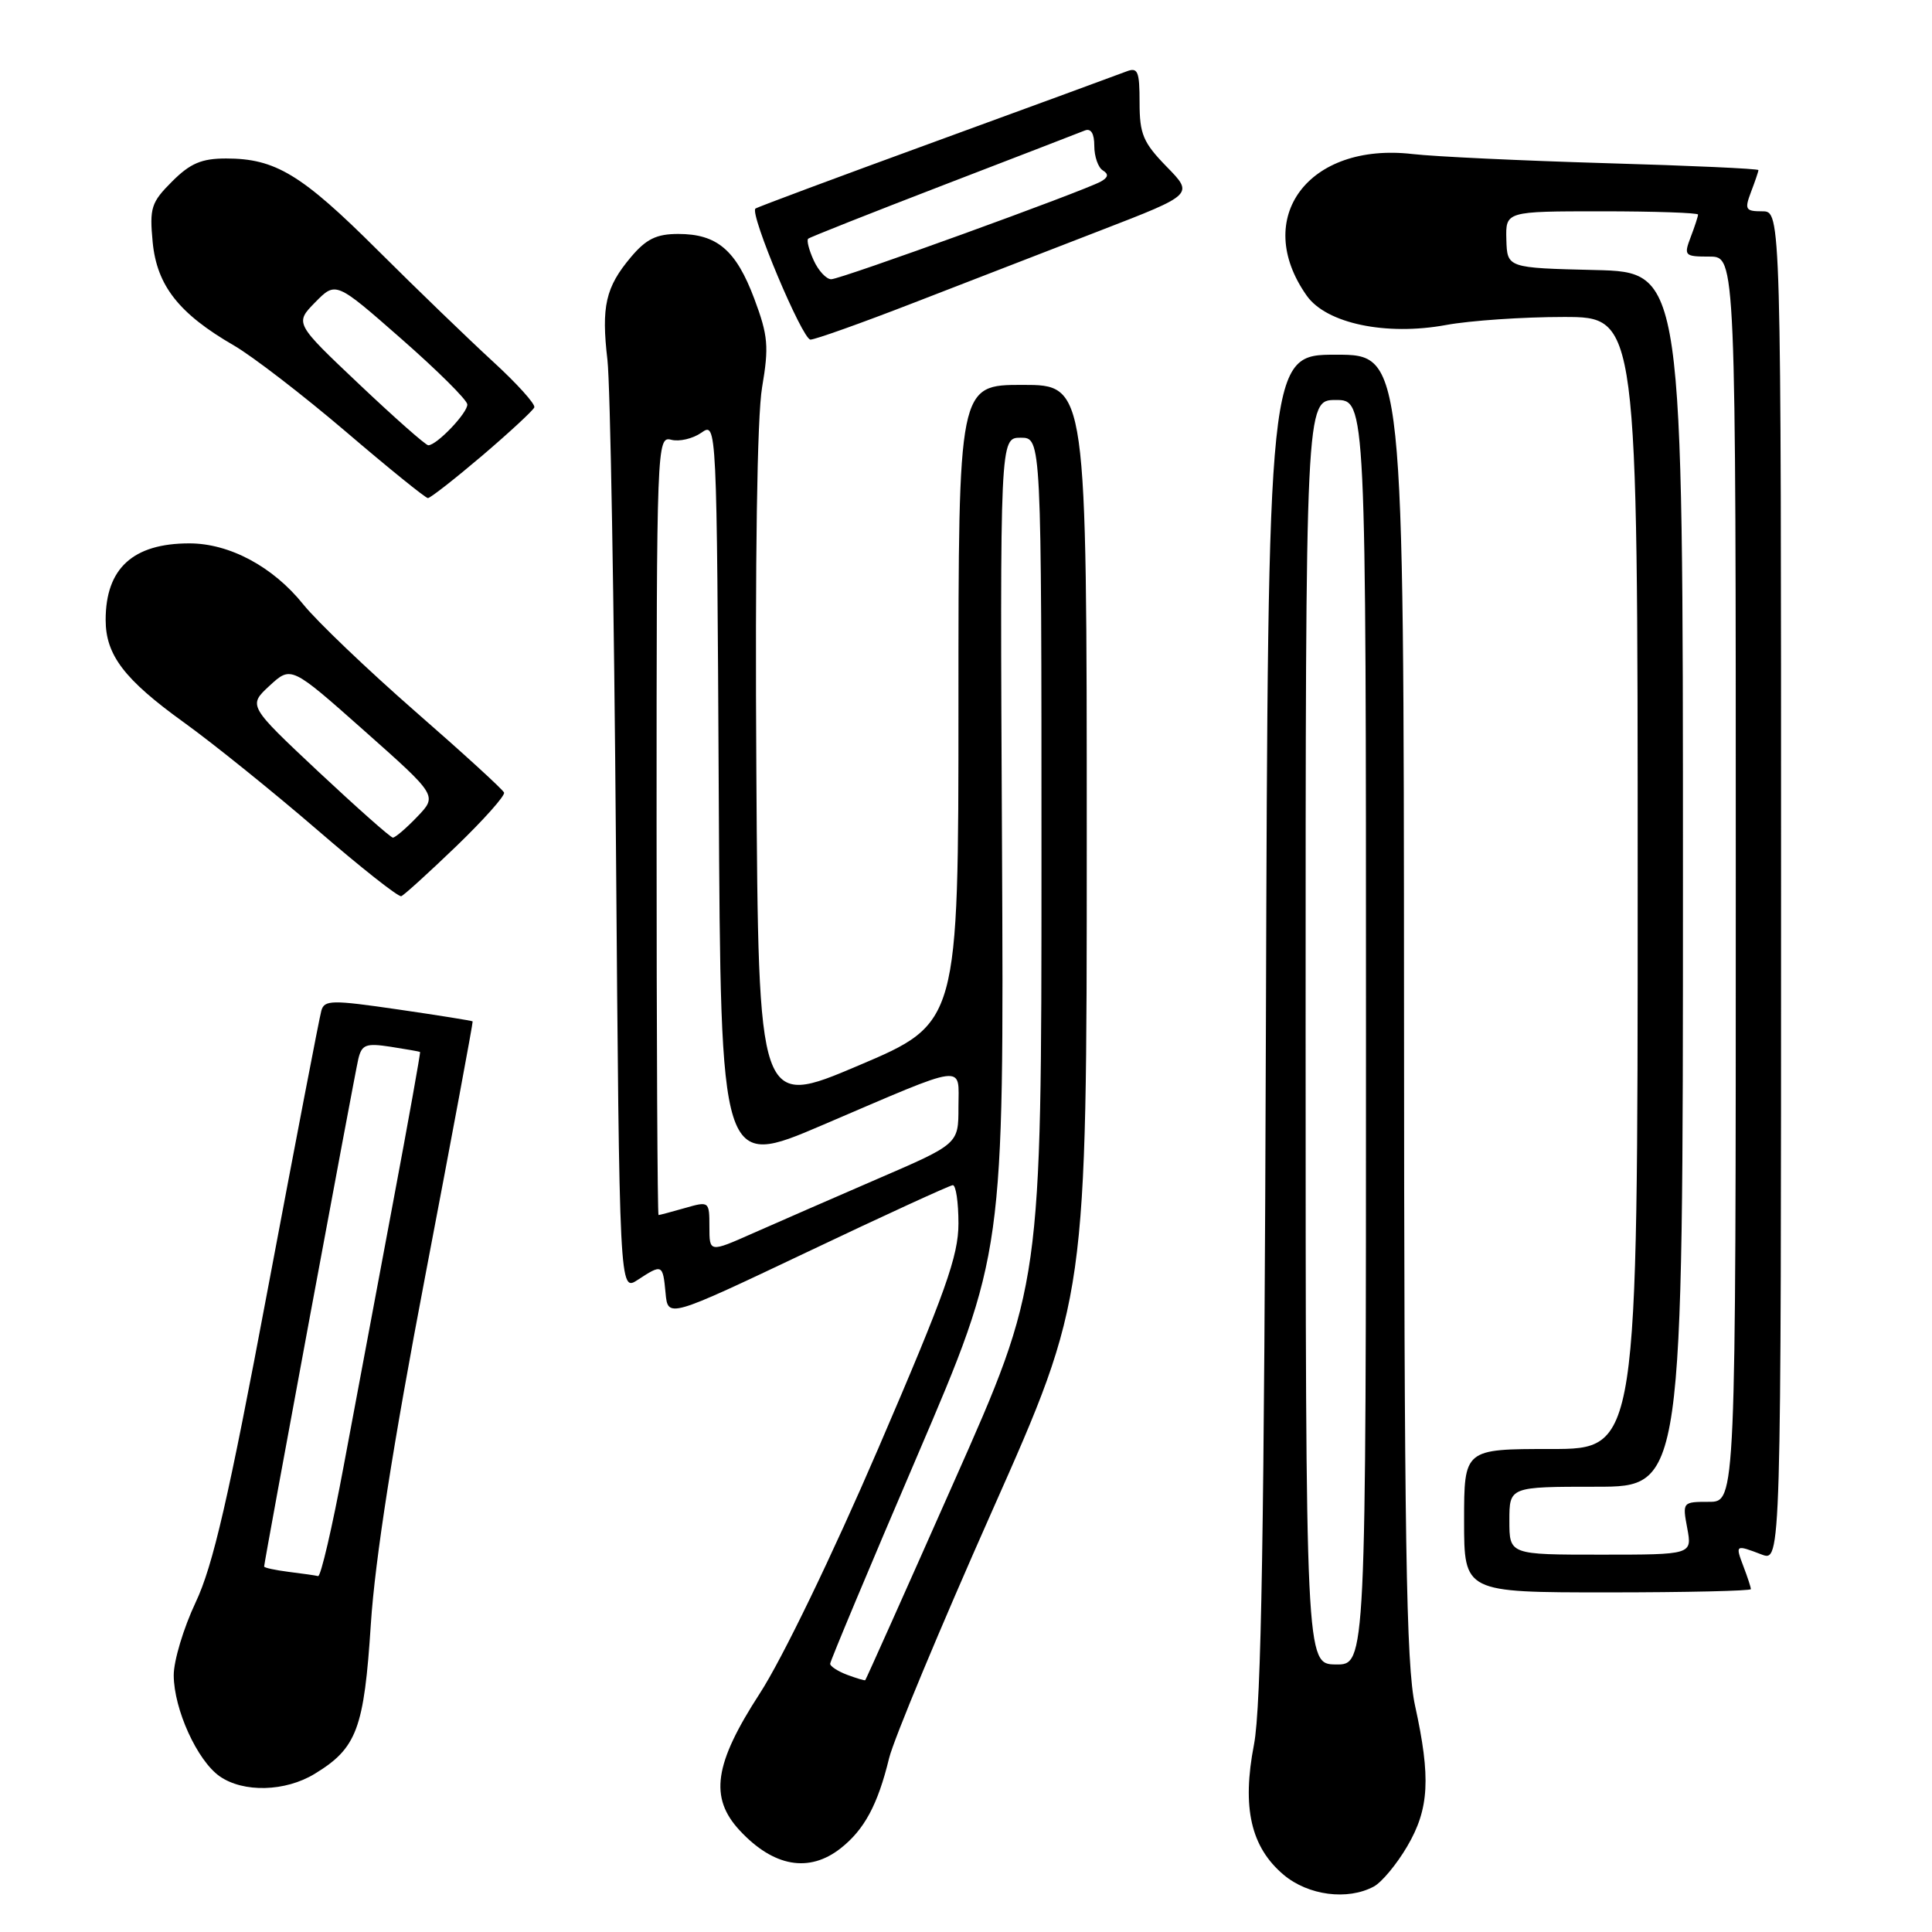 <?xml version="1.0" encoding="UTF-8" standalone="no"?>
<!DOCTYPE svg PUBLIC "-//W3C//DTD SVG 1.1//EN" "http://www.w3.org/Graphics/SVG/1.1/DTD/svg11.dtd" >
<svg xmlns="http://www.w3.org/2000/svg" xmlns:xlink="http://www.w3.org/1999/xlink" version="1.1" viewBox="0 0 256 256">
 <g >
 <path fill="currentColor"
d=" M 182.03 249.98 C 183.08 249.42 185.08 247.02 186.47 244.64 C 189.38 239.68 189.60 235.57 187.50 226.00 C 186.32 220.65 186.06 204.24 186.04 133.25 C 186.00 47.00 186.00 47.00 177.02 47.00 C 168.03 47.00 168.03 47.00 167.74 135.75 C 167.52 202.97 167.13 226.11 166.16 231.16 C 164.54 239.51 165.74 244.76 170.10 248.43 C 173.35 251.16 178.56 251.84 182.03 249.98 Z  M 111.39 244.91 C 114.53 242.44 116.31 239.14 117.81 232.97 C 118.42 230.48 124.56 215.74 131.46 200.21 C 144.00 171.98 144.00 171.98 144.00 111.49 C 144.00 51.00 144.00 51.00 135.50 51.00 C 127.00 51.00 127.00 51.00 127.00 93.28 C 127.00 135.57 127.00 135.57 113.75 141.19 C 100.50 146.82 100.50 146.82 100.22 102.16 C 100.04 74.19 100.32 55.19 100.98 51.33 C 101.90 45.91 101.78 44.48 99.95 39.59 C 97.53 33.14 95.02 31.00 89.87 31.00 C 86.98 31.00 85.62 31.67 83.59 34.08 C 80.24 38.06 79.66 40.61 80.49 47.70 C 80.86 50.89 81.37 79.98 81.62 112.34 C 82.08 171.18 82.08 171.18 84.50 169.59 C 87.75 167.46 87.83 167.50 88.19 171.33 C 88.50 174.66 88.50 174.66 107.00 165.88 C 117.17 161.04 125.84 157.07 126.25 157.04 C 126.66 157.02 127.00 159.30 127.00 162.12 C 127.00 166.41 125.28 171.24 116.40 191.87 C 110.29 206.07 103.63 219.85 100.67 224.40 C 94.62 233.73 93.97 238.19 98.02 242.55 C 102.50 247.37 107.21 248.20 111.39 244.91 Z  M 41.70 235.04 C 47.29 231.64 48.24 229.08 49.14 215.18 C 49.69 206.69 52.07 191.44 56.36 169.00 C 59.88 150.57 62.70 135.43 62.63 135.34 C 62.56 135.25 58.12 134.54 52.76 133.76 C 43.97 132.48 42.98 132.49 42.58 133.92 C 42.33 134.79 39.14 151.40 35.48 170.83 C 30.27 198.58 28.22 207.48 25.92 212.33 C 24.32 215.72 23.01 220.07 23.02 222.00 C 23.05 226.51 26.13 233.28 29.11 235.37 C 32.25 237.56 37.80 237.42 41.70 235.04 Z  M 232.00 210.57 C 232.00 210.33 231.56 208.98 231.02 207.57 C 229.92 204.66 229.94 204.65 233.43 205.98 C 236.00 206.95 236.00 206.95 236.00 117.48 C 236.00 28.00 236.00 28.00 233.52 28.00 C 231.28 28.00 231.14 27.76 232.02 25.43 C 232.56 24.02 233.00 22.72 233.00 22.54 C 233.00 22.35 223.89 21.94 212.75 21.62 C 201.61 21.29 190.10 20.75 187.16 20.41 C 173.38 18.82 165.87 28.88 173.15 39.18 C 175.75 42.87 183.68 44.53 191.63 43.06 C 194.79 42.48 201.78 42.00 207.18 42.00 C 217.00 42.00 217.00 42.00 217.00 117.00 C 217.00 192.00 217.00 192.00 205.50 192.00 C 194.00 192.00 194.00 192.00 194.00 201.50 C 194.00 211.00 194.00 211.00 213.00 211.00 C 223.45 211.00 232.00 210.80 232.00 210.57 Z  M 60.46 112.13 C 64.10 108.62 66.95 105.42 66.79 105.02 C 66.63 104.61 61.32 99.76 54.99 94.24 C 48.67 88.71 42.01 82.35 40.19 80.09 C 36.17 75.08 30.41 72.00 25.09 72.00 C 17.62 72.00 14.00 75.31 14.00 82.14 C 14.00 86.79 16.46 90.02 24.32 95.69 C 28.27 98.53 36.22 104.95 42.00 109.93 C 47.77 114.92 52.80 118.89 53.17 118.75 C 53.54 118.61 56.82 115.63 60.46 112.13 Z  M 63.89 60.38 C 67.52 57.28 70.63 54.40 70.80 53.98 C 70.96 53.55 68.49 50.81 65.30 47.89 C 62.11 44.96 55.24 38.33 50.04 33.15 C 39.96 23.10 36.48 21.00 29.96 21.00 C 26.71 21.00 25.21 21.64 22.80 24.05 C 20.03 26.82 19.80 27.54 20.23 32.09 C 20.79 37.85 23.70 41.56 31.00 45.78 C 33.48 47.22 40.14 52.35 45.82 57.19 C 51.49 62.04 56.39 66.00 56.70 66.00 C 57.02 66.00 60.25 63.47 63.89 60.38 Z  M 121.00 40.15 C 127.88 37.48 139.05 33.16 145.84 30.53 C 158.18 25.76 158.18 25.76 154.59 22.09 C 151.48 18.90 151.00 17.78 151.00 13.60 C 151.00 9.42 150.77 8.88 149.25 9.47 C 148.29 9.84 136.93 14.01 124.00 18.73 C 111.07 23.45 100.32 27.45 100.10 27.64 C 99.30 28.30 106.32 45.00 107.39 45.00 C 108.00 45.00 114.12 42.82 121.00 40.15 Z  M 173.00 136.75 C 173.00 53.00 173.00 53.00 177.00 53.00 C 181.00 53.00 181.00 53.00 181.00 136.80 C 181.00 220.60 181.00 220.60 177.00 220.55 C 173.01 220.50 173.01 220.50 173.00 136.75 Z  M 112.25 221.92 C 111.01 221.45 110.00 220.79 110.00 220.46 C 110.00 220.13 115.18 207.75 121.52 192.96 C 133.03 166.07 133.03 166.07 132.77 112.03 C 132.50 58.00 132.50 58.00 135.25 58.00 C 138.00 58.00 138.00 58.00 138.00 114.11 C 138.00 170.23 138.00 170.23 126.40 196.36 C 120.03 210.74 114.74 222.56 114.65 222.63 C 114.57 222.71 113.49 222.38 112.25 221.92 Z  M 94.00 162.56 C 94.00 159.18 93.96 159.15 90.76 160.07 C 88.97 160.58 87.40 161.00 87.26 161.00 C 87.12 161.00 87.00 137.77 87.00 109.38 C 87.00 58.83 87.04 57.78 88.94 58.27 C 90.00 58.55 91.80 58.13 92.93 57.34 C 94.98 55.90 94.98 55.90 95.24 105.38 C 95.50 154.85 95.50 154.85 109.00 149.07 C 128.45 140.75 127.00 140.94 127.00 146.72 C 127.00 151.58 127.00 151.58 116.25 156.22 C 110.34 158.78 102.91 162.02 99.75 163.42 C 94.00 165.97 94.00 165.97 94.00 162.56 Z  M 38.25 208.28 C 36.46 208.05 35.00 207.74 35.00 207.57 C 35.00 206.97 46.98 142.42 47.48 140.31 C 47.94 138.41 48.49 138.20 51.75 138.70 C 53.81 139.02 55.57 139.33 55.66 139.39 C 55.74 139.45 54.12 148.50 52.05 159.50 C 49.98 170.50 47.05 186.14 45.54 194.25 C 44.03 202.36 42.50 208.93 42.15 208.84 C 41.79 208.75 40.04 208.50 38.25 208.28 Z  M 200.00 201.50 C 200.00 197.00 200.00 197.00 211.50 197.00 C 223.00 197.00 223.00 197.00 223.00 116.53 C 223.00 36.06 223.00 36.06 211.35 35.78 C 199.71 35.50 199.71 35.50 199.60 31.75 C 199.50 28.00 199.50 28.00 212.25 28.00 C 219.26 28.00 225.00 28.20 225.00 28.43 C 225.00 28.67 224.56 30.02 224.02 31.43 C 223.09 33.88 223.21 34.00 226.52 34.00 C 230.00 34.00 230.00 34.00 230.00 116.50 C 230.00 199.00 230.00 199.00 226.45 199.00 C 222.94 199.00 222.92 199.03 223.57 202.50 C 224.22 206.00 224.22 206.00 212.11 206.00 C 200.00 206.00 200.00 206.00 200.00 201.50 Z  M 42.18 102.24 C 32.87 93.50 32.87 93.50 35.72 90.86 C 38.58 88.23 38.58 88.23 48.27 96.83 C 57.96 105.43 57.96 105.43 55.29 108.22 C 53.83 109.75 52.37 110.99 52.06 110.99 C 51.75 110.98 47.31 107.04 42.18 102.24 Z  M 47.59 50.91 C 39.05 42.83 39.05 42.83 41.77 40.05 C 44.50 37.28 44.50 37.28 53.17 44.89 C 57.94 49.07 61.88 52.98 61.92 53.58 C 62.00 54.67 57.88 59.00 56.75 59.00 C 56.41 59.00 52.29 55.36 47.59 50.91 Z  M 107.82 34.50 C 107.19 33.12 106.86 31.83 107.09 31.63 C 107.31 31.43 115.38 28.24 125.00 24.53 C 134.62 20.83 143.06 17.57 143.75 17.29 C 144.56 16.97 145.00 17.69 145.00 19.33 C 145.00 20.74 145.51 22.20 146.13 22.58 C 146.93 23.07 146.85 23.50 145.88 24.05 C 143.56 25.34 111.40 37.00 110.14 37.00 C 109.49 37.00 108.44 35.87 107.82 34.50 Z "/>
</g>
</svg>